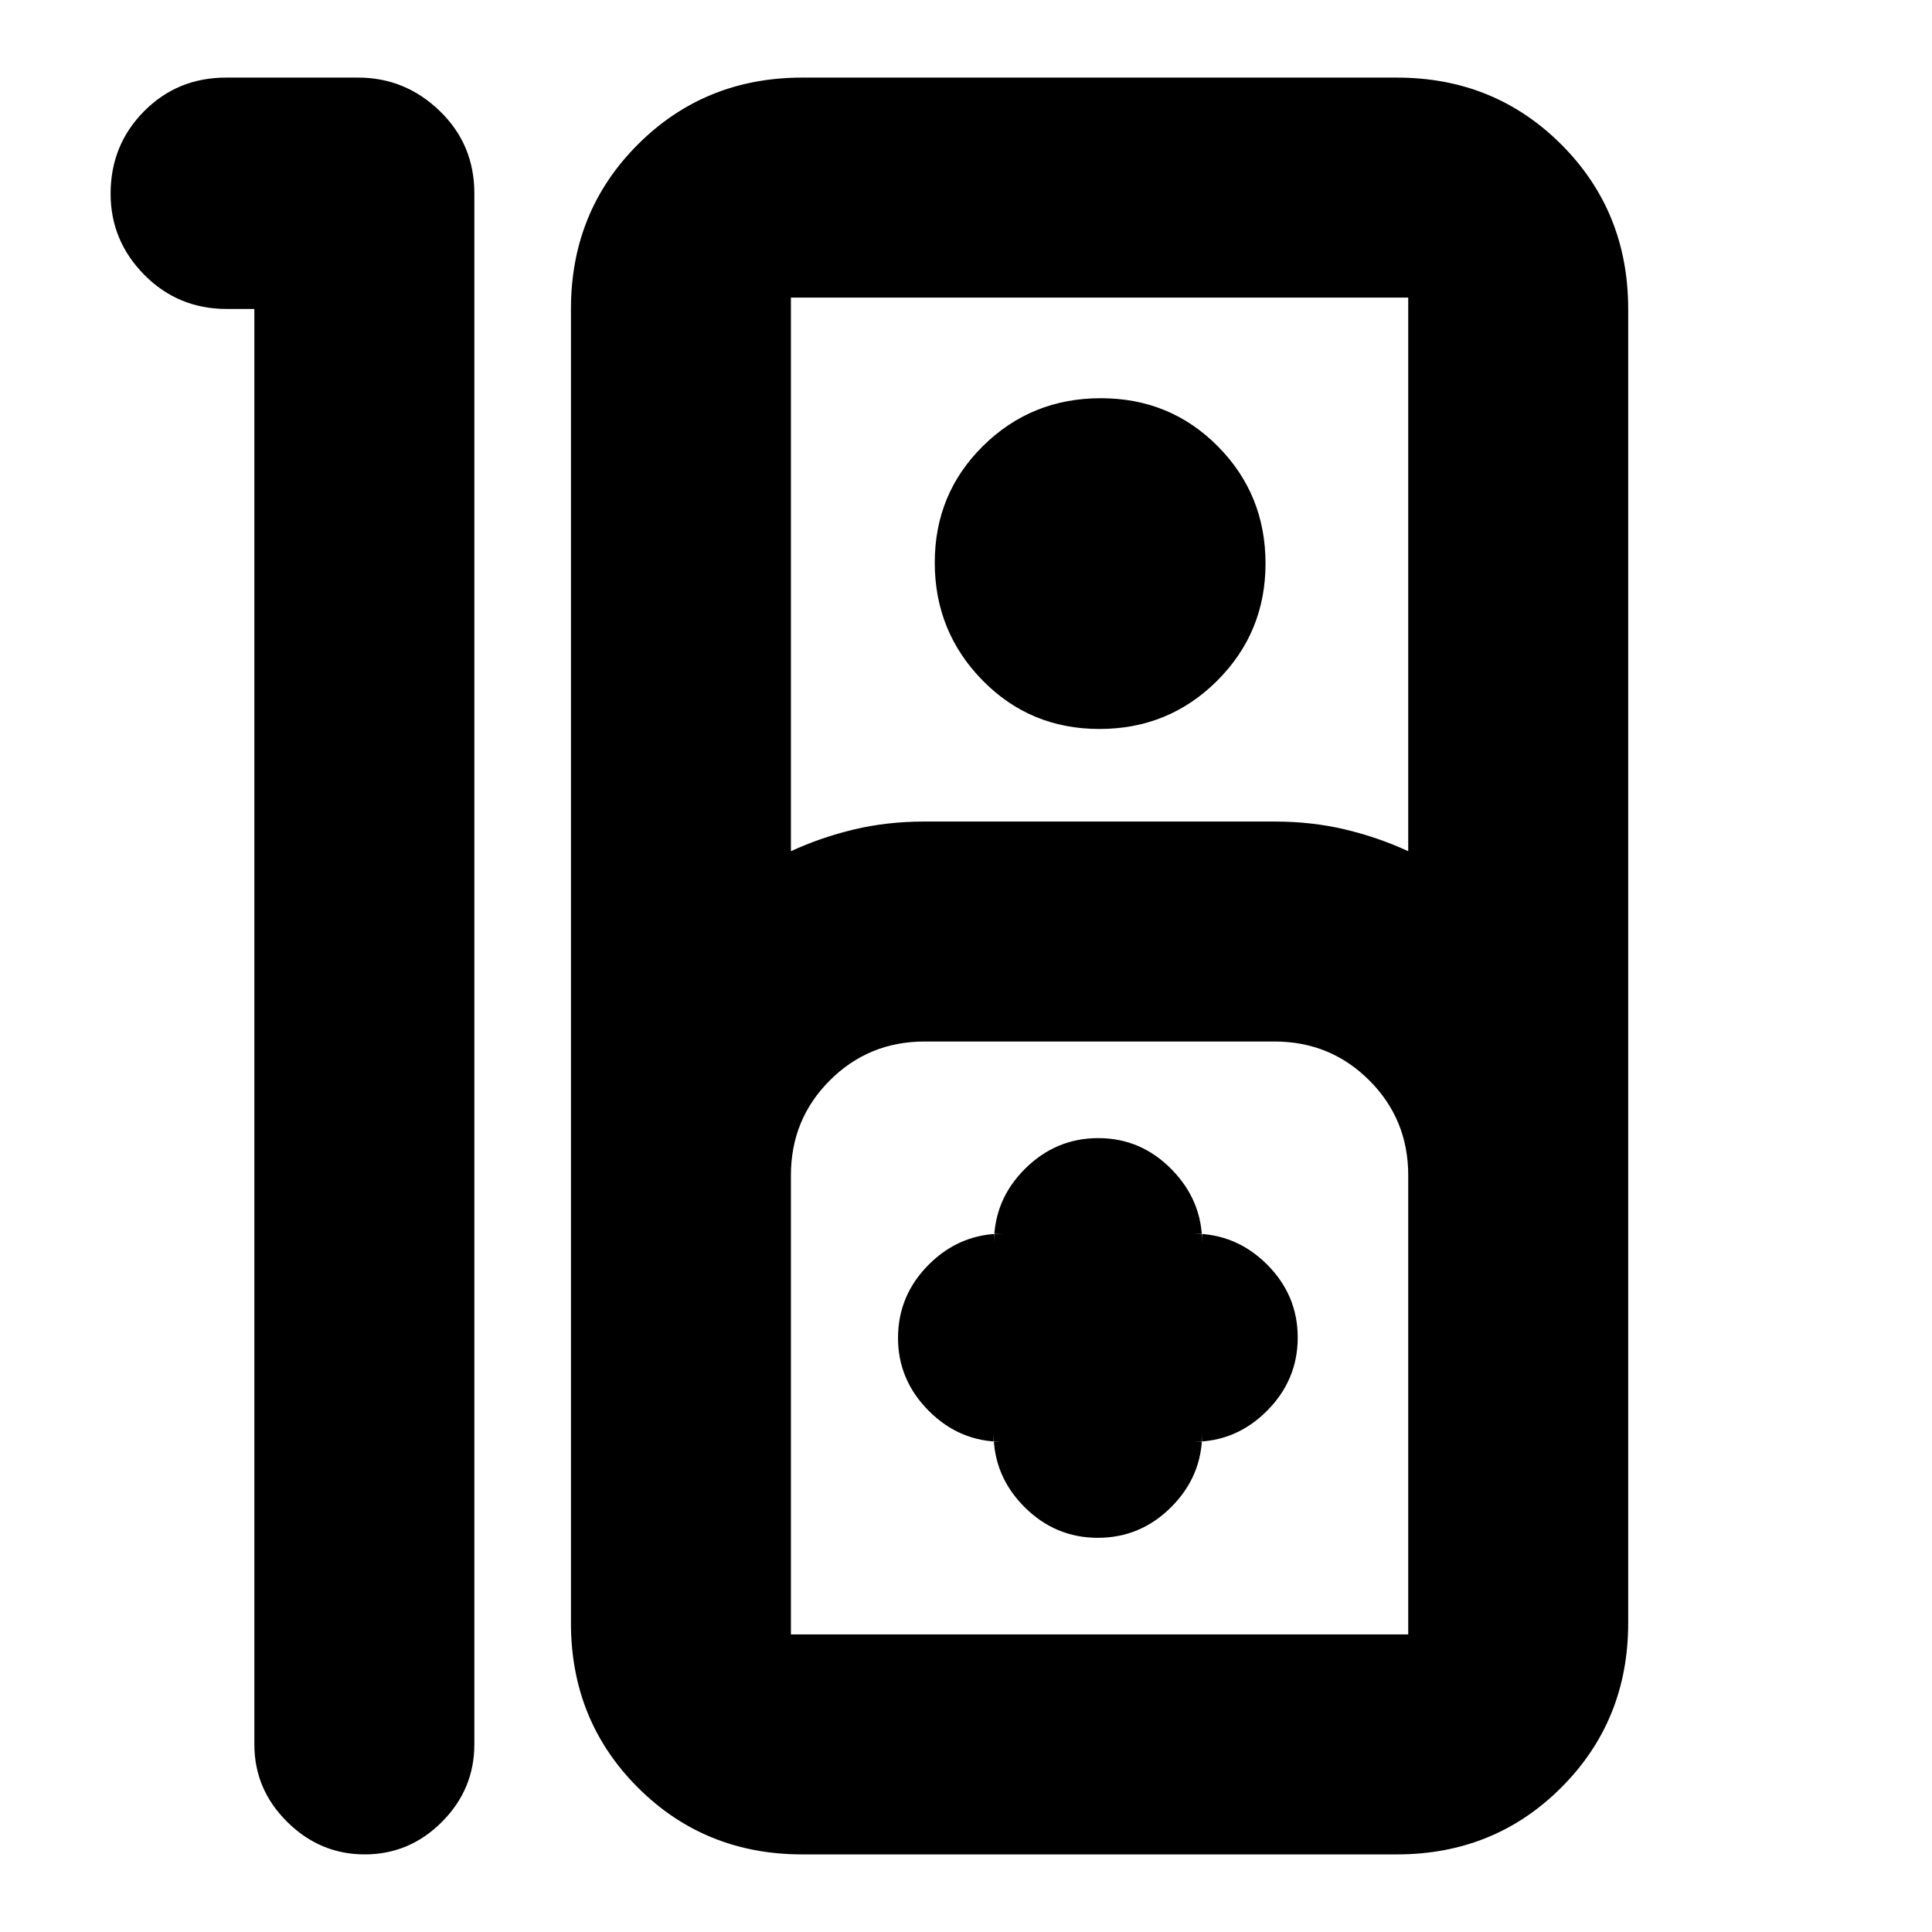 <svg xmlns="http://www.w3.org/2000/svg" height="20" viewBox="0 -960 960 960" width="20"><path d="M181.25-38.56q-22.24 0-38.55-16.16t-16.31-38.5v-713.26h-13.74q-24.17 0-40.93-16.94-16.76-16.95-16.76-40.33 0-24.16 16.58-40.92 16.59-16.77 40.81-16.77h65.6q23.43 0 40.59 16.62 17.16 16.61 17.16 40.86v770.74q0 22.34-16.1 38.5t-38.35 16.16Zm217.4 0q-48.48 0-81.72-33.24-33.23-33.24-33.23-81.72v-652.96q0-48.48 33.23-81.72 33.24-33.24 81.72-33.24h295.44q48.48 0 81.72 33.24 33.23 33.24 33.23 81.72v652.96q0 48.48-33.23 81.72-33.24 33.24-81.72 33.24H398.65ZM393-537.04q14.87-6.87 31.37-10.81 16.5-3.93 35.11-3.93h173.78q18.61 0 35.11 3.93 16.5 3.94 31.37 10.81v-275.09H393v275.09Zm153.32-60.74q-34.46 0-58.15-24.19-23.69-24.18-23.69-58.48t24.02-57.99q24.02-23.69 58.48-23.69 34.47 0 58.16 23.9 23.69 23.91 23.69 58.21t-24.02 58.27q-24.03 23.97-58.49 23.97ZM393-147.87h306.74V-376q0-27.82-19.33-47.15t-47.15-19.33H459.48q-27.82 0-47.15 19.33T393-376v228.13Zm100.7-95.71v-4.23q0 21.25 15.31 36.6 15.31 15.34 36.51 15.34 21.21 0 36.52-15.34 15.31-15.35 15.31-36.6v4.23H593q21.2 0 36.52-15.34 15.31-15.35 15.31-36.46 0-21.12-15.31-36.37Q614.2-347 593-347h4.35v4.56q0-21.12-15.25-36.58-15.25-15.46-36.37-15.46-21.11 0-36.46 15.31-15.34 15.31-15.34 36.52V-347h4.23q-21.25 0-36.6 15.31-15.34 15.31-15.34 36.52 0 20.9 15.31 36.25 15.31 15.34 36.51 15.34h-4.34ZM393-147.87H699.74 393Z"/></svg>
